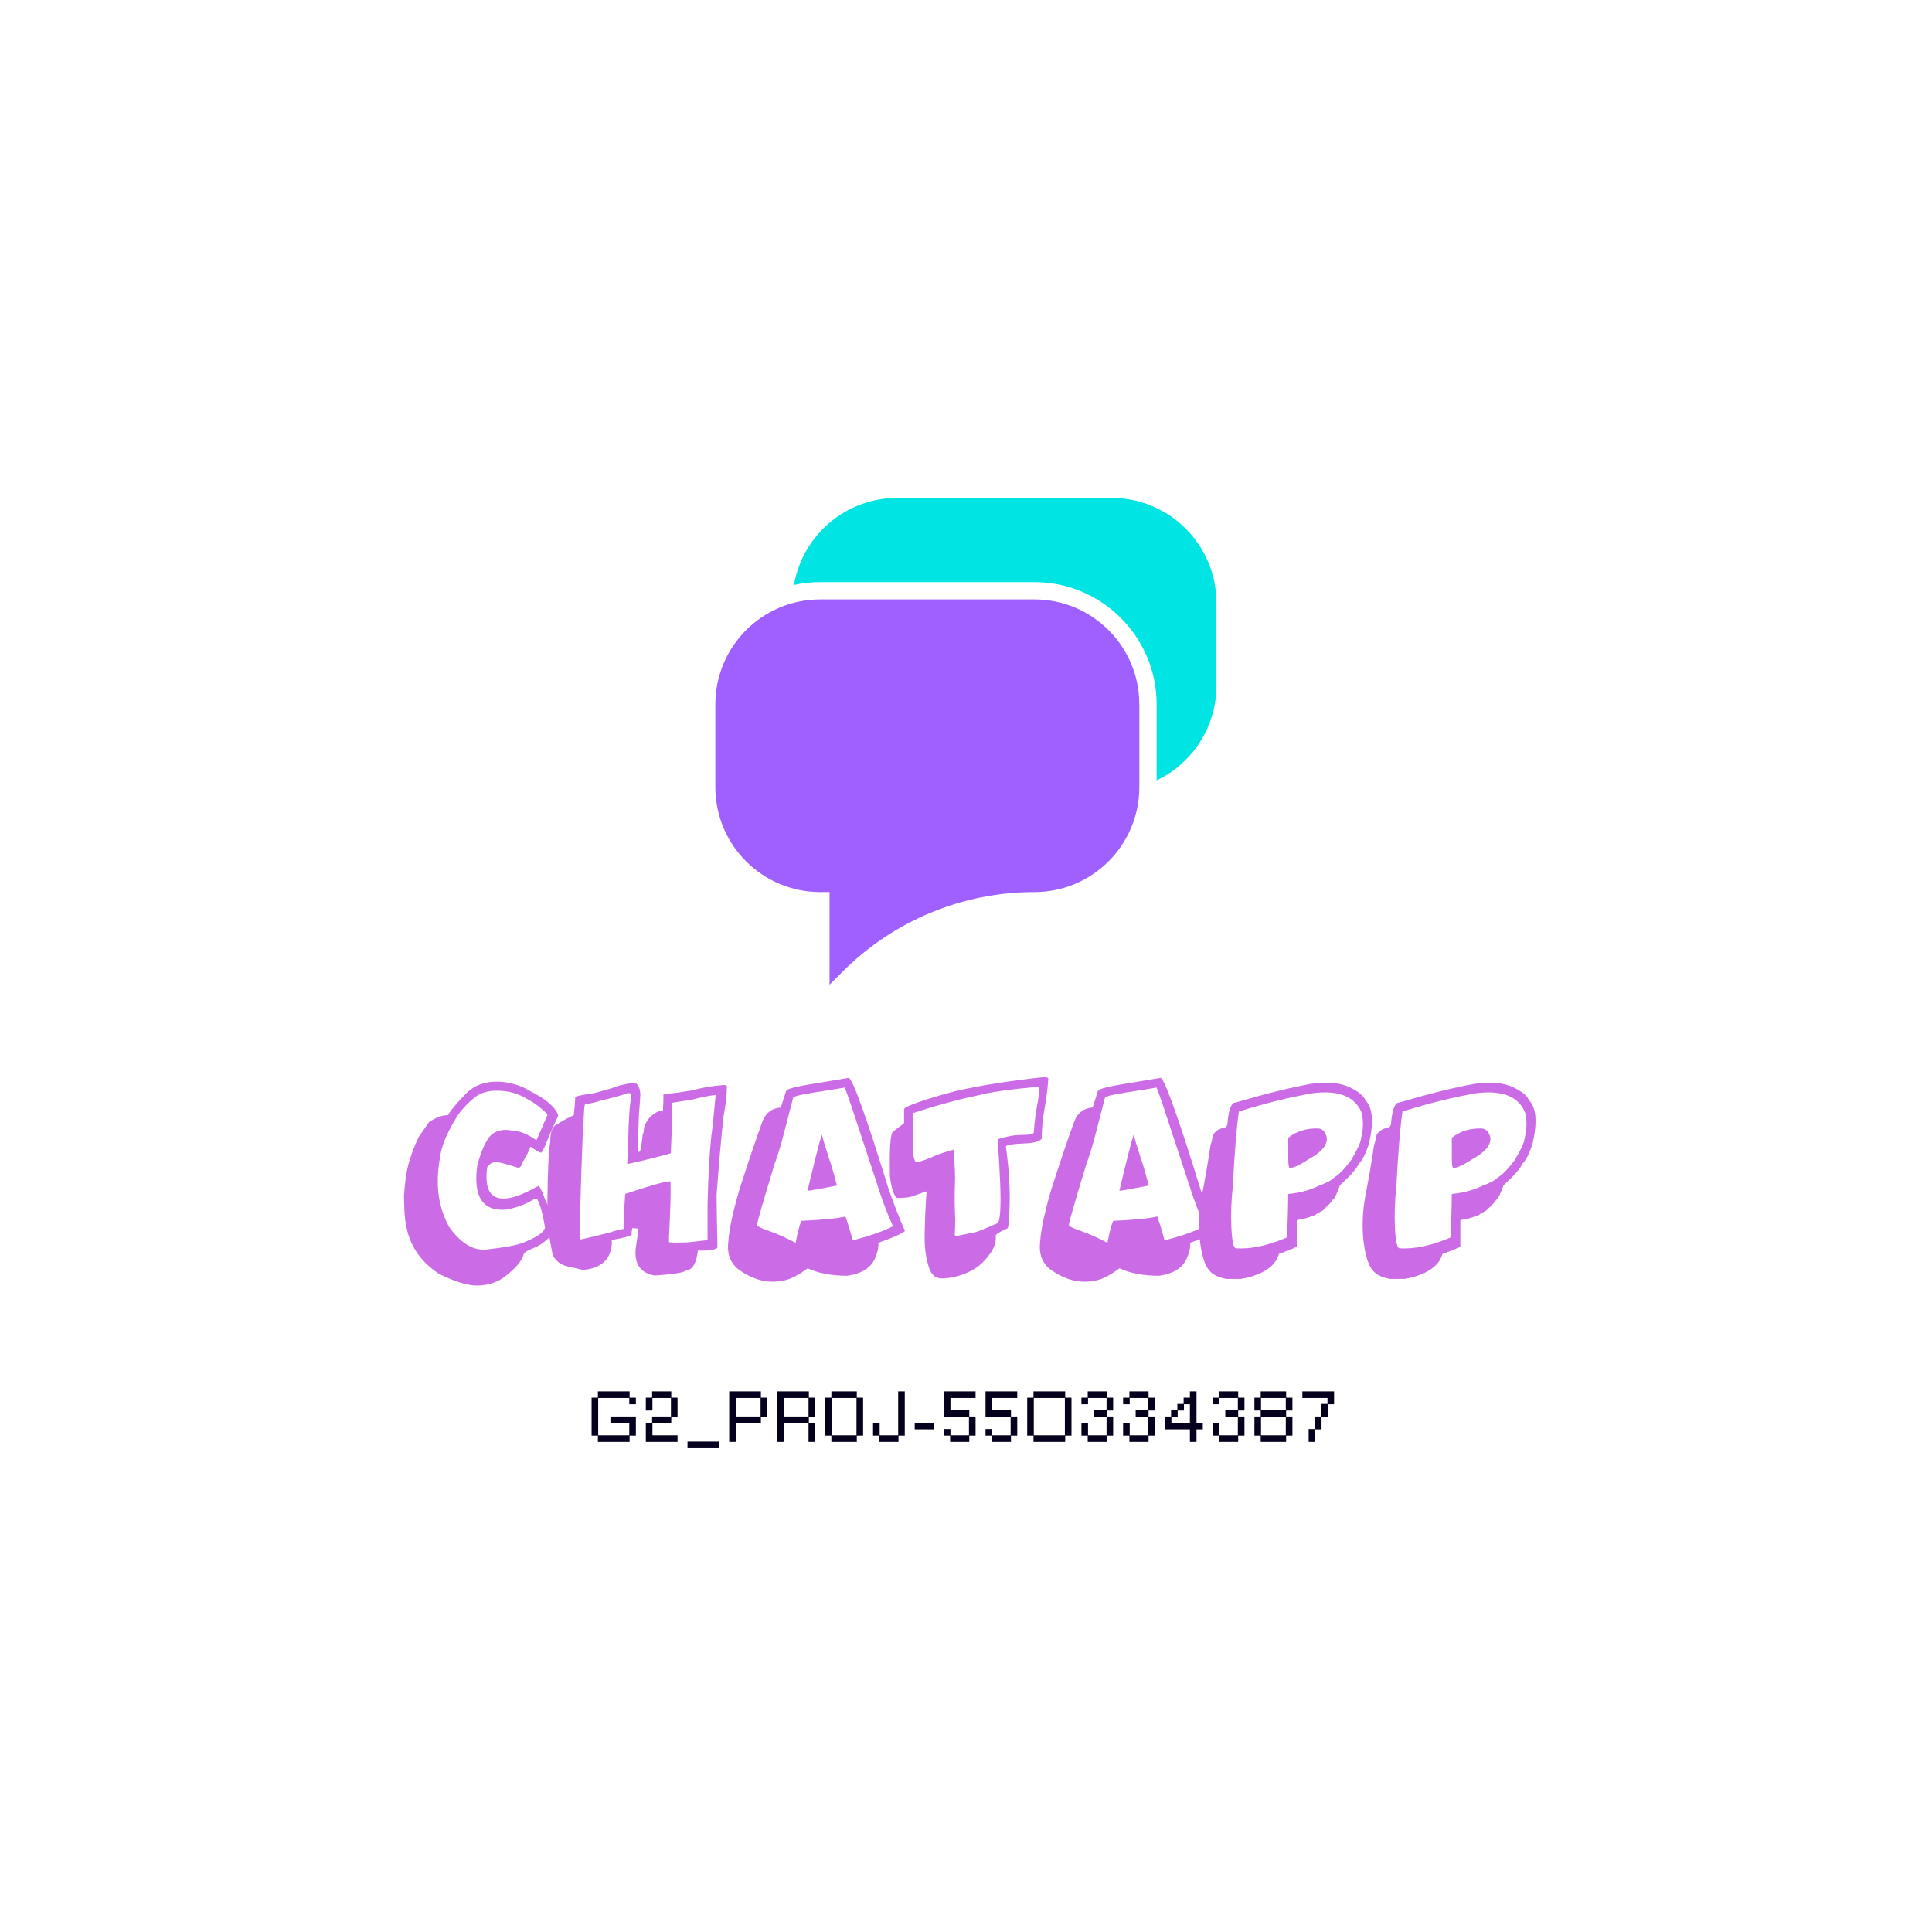 <svg xmlns="http://www.w3.org/2000/svg" xmlns:xlink="http://www.w3.org/1999/xlink" width="500" zoomAndPan="magnify" viewBox="0 0 375 375" height="500" preserveAspectRatio="xMidYMid meet" version="1.0"><defs><g/><clipPath id="33a454ffba"><path d="M 154 96.641 L 236.227 96.641 L 236.227 152 L 154 152 Z M 154 96.641 " clip-rule="nonzero"/></clipPath><clipPath id="c8814e54ed"><path d="M 138.727 116 L 222 116 L 222 191.141 L 138.727 191.141 Z M 138.727 116 " clip-rule="nonzero"/></clipPath></defs><g clip-path="url(#33a454ffba)"><path fill="#00e4e3" d="M 236.109 117.008 L 236.109 133.078 C 236.109 141.191 231.367 148.199 224.504 151.473 L 224.504 136.715 C 224.504 123.633 213.859 112.988 200.777 112.988 L 159.215 112.988 C 157.461 112.988 155.754 113.18 154.105 113.543 C 155.75 103.945 164.109 96.641 174.176 96.641 L 215.738 96.641 C 226.988 96.641 236.109 105.758 236.109 117.008 Z M 236.109 117.008 " fill-opacity="1" fill-rule="nonzero"/></g><g clip-path="url(#c8814e54ed)"><path fill="#a060ff" d="M 200.777 116.344 L 159.211 116.344 C 147.965 116.344 138.848 125.465 138.848 136.715 L 138.848 152.785 C 138.848 164.035 147.965 173.152 159.211 173.152 L 161.012 173.152 L 161.012 191.137 L 163.59 188.559 C 173.453 178.695 186.828 173.152 200.773 173.152 C 212.023 173.152 221.141 164.031 221.141 152.785 L 221.141 136.715 C 221.145 125.465 212.027 116.344 200.777 116.344 Z M 200.777 116.344 " fill-opacity="1" fill-rule="nonzero"/></g><g fill="#cb6ce6" fill-opacity="1"><g transform="translate(78.413, 239.47)"><g><path d="M 19.609 -29.422 C 21.492 -29.109 23.016 -28.586 24.172 -27.859 C 27.441 -26.234 29.363 -24.617 29.938 -23.016 C 29.938 -22.898 29.707 -22.363 29.25 -21.406 C 28.789 -20.457 28.188 -19.051 27.438 -17.188 C 27.031 -16.219 26.734 -15.734 26.547 -15.734 C 25.891 -16.016 25.223 -16.406 24.547 -16.906 C 24.223 -15.988 23.734 -15.016 23.078 -13.984 C 22.848 -13.191 22.547 -12.797 22.172 -12.797 C 19.898 -13.535 18.441 -13.906 17.797 -13.906 C 17.148 -13.906 16.598 -13.566 16.141 -12.891 C 15.547 -8.223 17.039 -6.25 20.625 -6.969 C 21.969 -7.227 23.82 -8.016 26.188 -9.328 C 26.625 -8.641 27.051 -7.672 27.469 -6.422 C 27.914 -5.816 28.523 -3.898 29.297 -0.672 C 28.18 0.992 26.719 2.18 24.906 2.891 C 24.113 3.172 23.566 3.504 23.266 3.891 C 22.992 5.203 21.66 6.754 19.266 8.547 C 17.953 9.461 16.359 9.961 14.484 10.047 C 12.617 10.141 10.07 9.395 6.844 7.812 C 3.156 5.406 0.992 2.156 0.359 -1.938 C 0.148 -2.812 0.031 -4.672 0 -7.516 C 0.238 -10.691 0.633 -13.035 1.188 -14.547 C 1.5 -15.648 2.047 -17.047 2.828 -18.734 L 4.844 -21.656 C 6.164 -22.562 7.383 -23.016 8.5 -23.016 C 9.219 -24.141 10.398 -25.539 12.047 -27.219 C 13.867 -29.07 16.391 -29.805 19.609 -29.422 Z M 6.562 -10.609 C 6.477 -7.266 7.211 -4.164 8.766 -1.312 C 11.109 1.945 13.586 3.395 16.203 3.031 C 20.203 2.594 22.738 2.062 23.812 1.438 C 25.895 0.582 27.082 -0.27 27.375 -1.125 L 27.375 -1.219 C 26.945 -3.832 26.43 -5.688 25.828 -6.781 C 25.711 -6.844 25.617 -6.875 25.547 -6.875 C 23.891 -5.832 22.02 -5.102 19.938 -4.688 C 15.281 -4.258 13.379 -7.145 14.234 -13.344 C 15.172 -16.695 16.191 -18.738 17.297 -19.469 C 18.398 -20.195 19.781 -20.348 21.438 -19.922 C 22.562 -19.922 23.961 -19.344 25.641 -18.188 L 25.734 -18.188 C 26.461 -19.844 27.16 -21.453 27.828 -23.016 L 27.828 -23.203 C 26.578 -24.461 25.332 -25.41 24.094 -26.047 C 22.281 -27.191 20.301 -27.766 18.156 -27.766 C 16.332 -27.805 14.852 -27.367 13.719 -26.453 C 12.582 -25.547 11.535 -24.461 10.578 -23.203 C 8.68 -20.211 7.535 -17.695 7.141 -15.656 C 6.754 -13.613 6.562 -11.93 6.562 -10.609 Z M 6.562 -10.609 "/></g></g></g><g fill="#cb6ce6" fill-opacity="1"><g transform="translate(106.35, 239.47)"><g><path d="M 16.391 -29.312 L 16.938 -29.312 C 17.602 -28.875 17.938 -28.078 17.938 -26.922 C 17.875 -25.816 17.785 -24.602 17.672 -23.281 C 17.586 -20.57 17.492 -18.289 17.391 -16.438 C 17.43 -16.082 17.523 -15.906 17.672 -15.906 L 17.766 -15.906 C 17.953 -15.906 18.164 -17.055 18.406 -19.359 C 18.52 -19.359 18.609 -19.785 18.672 -20.641 C 19.098 -21.898 19.797 -22.812 20.766 -23.375 C 21.254 -23.738 21.773 -23.922 22.328 -23.922 C 22.391 -24.867 22.422 -25.93 22.422 -27.109 C 23.891 -27.211 25.77 -27.457 28.062 -27.844 C 29.812 -28.344 31.848 -28.688 34.172 -28.875 C 34.547 -28.844 34.734 -28.754 34.734 -28.609 C 34.734 -26.953 34.52 -25.035 34.094 -22.859 C 33.613 -18.41 33.16 -13.27 32.734 -7.438 C 32.785 -3.258 32.844 0.113 32.906 2.688 C 32.562 3.113 31.289 3.305 29.094 3.266 C 28.832 5.703 28.094 6.984 26.875 7.109 C 26.406 7.535 24.367 7.867 20.766 8.109 C 17.961 7.648 16.723 5.883 17.047 2.812 L 17.516 -0.375 L 17.516 -1.016 L 17.328 -1.016 L 16.406 -1.109 C 16.289 -0.785 16.238 -0.359 16.25 0.172 C 16 0.461 14.707 0.812 12.375 1.219 C 12.508 2.383 12.219 3.594 11.5 4.844 C 10.406 6.176 8.82 6.898 6.75 7.016 L 3.281 6.203 C 2.062 5.711 1.27 4.984 0.906 4.016 C 0.238 0.672 -0.094 -1.488 -0.094 -2.469 L -0.094 -6.656 C -0.039 -12.195 0.141 -15.941 0.453 -17.891 C 0.453 -19.805 0.906 -20.93 1.812 -21.266 C 2.863 -21.941 3.93 -22.52 5.016 -23 C 5.203 -24.602 5.297 -25.785 5.297 -26.547 C 5.547 -26.734 6.754 -26.977 8.922 -27.281 C 11.691 -28.02 13.422 -28.539 14.109 -28.844 C 14.242 -28.844 15.004 -29 16.391 -29.312 Z M 6.938 -22.391 C 6.863 -20.703 6.801 -19.598 6.75 -19.078 C 6.562 -14.492 6.406 -9.844 6.281 -5.125 C 6.281 -4.227 6.281 -2.156 6.281 1.094 L 6.469 1.094 C 7.594 0.852 9.484 0.395 12.141 -0.281 C 12.516 -0.457 13.363 -0.676 14.688 -0.938 L 14.688 -1.656 C 14.688 -2.812 14.789 -4.836 15 -7.734 C 19.52 -9.254 22.441 -10.078 23.766 -10.203 C 23.891 -8.754 23.801 -5.145 23.5 0.625 L 23.5 1.641 L 24.422 1.734 L 27.172 1.672 C 28.523 1.504 29.797 1.359 30.984 1.234 C 30.984 0.047 30.984 -2.258 30.984 -5.688 C 31.109 -11.102 31.352 -15.551 31.719 -19.031 C 31.844 -19.625 32.125 -22.266 32.562 -26.953 C 31.102 -26.773 29.504 -26.445 27.766 -25.969 C 26.328 -25.781 25.109 -25.598 24.109 -25.422 L 24.047 -21 C 24.047 -20.508 23.984 -18.719 23.859 -15.625 C 22.148 -15.102 19.328 -14.398 15.391 -13.516 C 15.578 -17.898 15.672 -20.457 15.672 -21.188 C 15.785 -23.688 15.93 -25.328 16.109 -26.109 L 16.109 -27.016 C 16.109 -27.109 16.02 -27.203 15.844 -27.297 L 15.484 -27.297 C 14.535 -26.922 12.656 -26.398 9.844 -25.734 C 9.469 -25.578 8.586 -25.363 7.203 -25.094 C 7.098 -24.977 7.008 -24.078 6.938 -22.391 Z M 6.938 -22.391 "/></g></g></g><g fill="#cb6ce6" fill-opacity="1"><g transform="translate(141.381, 239.47)"><g><path d="M 23.328 -30.25 C 23.703 -30.25 24.551 -28.398 25.875 -24.703 C 27.207 -21.016 28.961 -15.625 31.141 -8.531 C 32.316 -5.238 33.363 -2.57 34.281 -0.531 C 33.477 0.082 31.754 0.844 29.109 1.75 C 29.172 2.82 28.863 4.008 28.188 5.312 C 27.281 6.852 25.578 7.801 23.078 8.156 C 20.023 8.156 17.461 7.672 15.391 6.703 C 13.609 8.035 12.066 8.828 10.766 9.078 C 7.859 9.711 5 9.047 2.188 7.078 C 1.344 6.504 0.707 5.719 0.281 4.719 C -0.07 3.738 -0.164 2.645 0 1.438 C 0.125 -0.738 0.82 -4.031 2.094 -8.438 C 3.801 -13.77 5.32 -18.27 6.656 -21.938 C 7.312 -23.52 8.484 -24.375 10.172 -24.5 L 11.219 -27.766 C 11.594 -28.148 13.117 -28.562 15.797 -29 C 18.473 -29.438 20.984 -29.852 23.328 -30.25 Z M 16.766 -27.438 C 14.18 -27.051 12.781 -26.703 12.562 -26.391 C 11.852 -23.672 11.227 -21.254 10.688 -19.141 C 10.145 -17.035 9.562 -15.141 8.938 -13.453 C 6.688 -6.086 5.562 -2.164 5.562 -1.688 C 5.562 -1.457 6.328 -1.078 7.859 -0.547 C 9.398 -0.023 11.129 0.742 13.047 1.766 C 13.453 -0.379 13.828 -1.801 14.172 -2.5 C 18.316 -2.695 21.164 -2.977 22.719 -3.344 C 23.164 -2.145 23.633 -0.602 24.125 1.281 C 27.414 0.438 30.023 -0.473 31.953 -1.453 C 30.848 -3.859 29.836 -6.531 28.922 -9.469 C 27.285 -14.383 25.609 -19.469 23.891 -24.719 C 23.203 -26.75 22.766 -27.969 22.578 -28.375 C 21.285 -28.145 19.348 -27.832 16.766 -27.438 Z M 18.125 -19.234 C 18.332 -18.43 18.828 -16.816 19.609 -14.391 C 19.848 -13.805 20.336 -12.129 21.078 -9.359 C 17.848 -8.711 15.941 -8.375 15.359 -8.344 C 16.734 -14.145 17.656 -17.773 18.125 -19.234 Z M 18.125 -19.234 "/></g></g></g><g fill="#cb6ce6" fill-opacity="1"><g transform="translate(172.553, 239.47)"><g><path d="M 29.938 -30.391 C 30.594 -30.391 30.922 -30.297 30.922 -30.109 C 30.785 -28.098 30.547 -26.18 30.203 -24.359 C 29.859 -22.535 29.664 -20.551 29.625 -18.406 C 29.145 -17.945 28.305 -17.672 27.109 -17.578 L 24.641 -17.438 C 23.305 -17.301 22.656 -17.129 22.688 -16.922 C 23.438 -11.586 23.625 -6.773 23.25 -2.484 C 23.219 -1.484 23.082 -0.984 22.844 -0.984 C 21.426 -0.348 20.719 0.098 20.719 0.359 C 20.844 1.609 20.414 2.859 19.438 4.109 C 18.301 5.672 16.93 6.797 15.328 7.484 C 13.66 8.254 11.957 8.648 10.219 8.672 C 8.957 8.672 8.109 7.875 7.672 6.281 C 7.078 4.414 6.832 2.141 6.938 -0.547 C 7 -3.422 7.117 -5.977 7.297 -8.219 C 7.023 -8.156 6.145 -7.852 4.656 -7.312 C 4.07 -7.062 3.039 -6.938 1.562 -6.938 C 0.938 -7.395 0.477 -8.766 0.188 -11.047 C 0.062 -16.273 0.242 -19.191 0.734 -19.797 L 2.922 -21.453 L 2.922 -24.078 C 2.973 -24.41 3.219 -24.629 3.656 -24.734 C 5.594 -25.586 8.629 -26.562 12.766 -27.656 C 17.523 -28.758 23.25 -29.672 29.938 -30.391 Z M 29.203 -28.562 C 23.473 -28.039 19.488 -27.473 17.25 -26.859 C 13.477 -26.078 9.312 -24.941 4.75 -23.453 C 4.719 -21.41 4.676 -19.461 4.625 -17.609 C 4.582 -15.754 4.773 -14.508 5.203 -13.875 C 5.691 -13.875 6.816 -14.238 8.578 -14.969 C 8.973 -15.219 10.281 -15.672 12.5 -16.328 C 12.781 -13.348 12.879 -11.055 12.797 -9.453 C 12.711 -7.848 12.734 -5.578 12.859 -2.641 C 12.848 -1.859 12.816 -0.922 12.766 0.172 C 12.766 0.266 12.859 0.359 13.047 0.453 L 17.062 -0.375 C 18.75 -1.039 20.117 -1.613 21.172 -2.094 C 21.41 -2.594 21.555 -3.5 21.609 -4.812 C 21.672 -6.125 21.66 -7.801 21.578 -9.844 C 21.504 -11.895 21.336 -14.727 21.078 -18.344 C 22.816 -18.895 24.336 -19.172 25.641 -19.172 C 27.285 -19.172 28.109 -19.348 28.109 -19.703 C 28.223 -21.598 28.492 -23.641 28.922 -25.828 C 29.109 -27.129 29.203 -28.039 29.203 -28.562 Z M 29.203 -28.562 "/></g></g></g><g fill="#cb6ce6" fill-opacity="1"><g transform="translate(201.906, 239.47)"><g><path d="M 23.328 -30.25 C 23.703 -30.25 24.551 -28.398 25.875 -24.703 C 27.207 -21.016 28.961 -15.625 31.141 -8.531 C 32.316 -5.238 33.363 -2.57 34.281 -0.531 C 33.477 0.082 31.754 0.844 29.109 1.75 C 29.172 2.82 28.863 4.008 28.188 5.312 C 27.281 6.852 25.578 7.801 23.078 8.156 C 20.023 8.156 17.461 7.672 15.391 6.703 C 13.609 8.035 12.066 8.828 10.766 9.078 C 7.859 9.711 5 9.047 2.188 7.078 C 1.344 6.504 0.707 5.719 0.281 4.719 C -0.07 3.738 -0.164 2.645 0 1.438 C 0.125 -0.738 0.82 -4.031 2.094 -8.438 C 3.801 -13.77 5.32 -18.27 6.656 -21.938 C 7.312 -23.52 8.484 -24.375 10.172 -24.5 L 11.219 -27.766 C 11.594 -28.148 13.117 -28.562 15.797 -29 C 18.473 -29.438 20.984 -29.852 23.328 -30.25 Z M 16.766 -27.438 C 14.18 -27.051 12.781 -26.703 12.562 -26.391 C 11.852 -23.672 11.227 -21.254 10.688 -19.141 C 10.145 -17.035 9.562 -15.141 8.938 -13.453 C 6.688 -6.086 5.562 -2.164 5.562 -1.688 C 5.562 -1.457 6.328 -1.078 7.859 -0.547 C 9.398 -0.023 11.129 0.742 13.047 1.766 C 13.453 -0.379 13.828 -1.801 14.172 -2.5 C 18.316 -2.695 21.164 -2.977 22.719 -3.344 C 23.164 -2.145 23.633 -0.602 24.125 1.281 C 27.414 0.438 30.023 -0.473 31.953 -1.453 C 30.848 -3.859 29.836 -6.531 28.922 -9.469 C 27.285 -14.383 25.609 -19.469 23.891 -24.719 C 23.203 -26.75 22.766 -27.969 22.578 -28.375 C 21.285 -28.145 19.348 -27.832 16.766 -27.438 Z M 18.125 -19.234 C 18.332 -18.43 18.828 -16.816 19.609 -14.391 C 19.848 -13.805 20.336 -12.129 21.078 -9.359 C 17.848 -8.711 15.941 -8.375 15.359 -8.344 C 16.734 -14.145 17.656 -17.773 18.125 -19.234 Z M 18.125 -19.234 "/></g></g></g><g fill="#cb6ce6" fill-opacity="1"><g transform="translate(233.078, 239.47)"><g><path d="M 21.438 -29.109 C 24.562 -29.535 27.016 -29.32 28.797 -28.469 C 30.586 -27.625 31.633 -26.773 31.938 -25.922 C 33.352 -24.516 33.598 -21.742 32.672 -17.609 C 32.023 -15.547 31.352 -14.207 30.656 -13.594 C 30.344 -12.75 29.125 -11.348 27 -9.391 C 26.32 -7.516 25.836 -6.578 25.547 -6.578 C 25.547 -6.379 24.906 -5.68 23.625 -4.484 C 22.719 -4.023 22.266 -3.75 22.266 -3.656 C 20.953 -3.164 20.191 -2.922 19.984 -2.922 C 19.078 -2.773 18.625 -2.656 18.625 -2.562 L 18.625 -0.469 C 18.625 0.094 18.625 1.066 18.625 2.453 C 18.445 2.66 17.289 3.148 15.156 3.922 C 14.664 5.691 13.234 7.031 10.859 7.938 C 9.984 8.301 8.953 8.578 7.766 8.766 L 4.938 8.766 C 3.664 8.523 2.719 8.129 2.094 7.578 C 1 6.723 0.258 4.785 -0.125 1.766 C -0.508 -1.242 -0.375 -4.453 0.281 -7.859 C 0.77 -10.266 1.312 -13.426 1.906 -17.344 C 1.988 -17.438 2.145 -18.047 2.375 -19.172 C 2.77 -19.867 3.41 -20.32 4.297 -20.531 C 4.898 -20.531 5.203 -20.926 5.203 -21.719 C 5.43 -24.219 5.945 -25.469 6.75 -25.469 C 12.727 -27.227 17.625 -28.441 21.438 -29.109 Z M 7.391 -23.719 C 6.961 -20.863 6.566 -16 6.203 -9.125 C 5.898 -6.332 5.812 -3.641 5.938 -1.047 C 6.07 1.535 6.375 2.828 6.844 2.828 C 9.727 3.004 13.008 2.305 16.688 0.734 C 16.812 -0.711 16.906 -3.531 16.969 -7.719 C 19.176 -7.926 21.156 -8.457 22.906 -9.312 C 24.406 -9.852 25.41 -10.398 25.922 -10.953 C 26.785 -11.441 27.879 -12.566 29.203 -14.328 C 30.473 -16.492 31.109 -17.926 31.109 -18.625 C 31.504 -20 31.566 -21.547 31.297 -23.266 C 30.078 -26.586 26.883 -27.926 21.719 -27.281 C 17.227 -26.5 12.453 -25.312 7.391 -23.719 Z M 22.641 -20.438 C 23.586 -20.438 24.191 -19.832 24.453 -18.625 C 24.578 -17.238 23.484 -15.898 21.172 -14.609 C 19.316 -13.379 18.008 -12.766 17.25 -12.766 C 17.062 -12.766 16.969 -13.492 16.969 -14.953 C 16.969 -16.41 16.969 -17.633 16.969 -18.625 C 18.52 -19.875 20.41 -20.477 22.641 -20.438 Z M 22.641 -20.438 "/></g></g></g><g fill="#cb6ce6" fill-opacity="1"><g transform="translate(264.827, 239.47)"><g><path d="M 21.438 -29.109 C 24.562 -29.535 27.016 -29.32 28.797 -28.469 C 30.586 -27.625 31.633 -26.773 31.938 -25.922 C 33.352 -24.516 33.598 -21.742 32.672 -17.609 C 32.023 -15.547 31.352 -14.207 30.656 -13.594 C 30.344 -12.75 29.125 -11.348 27 -9.391 C 26.32 -7.516 25.836 -6.578 25.547 -6.578 C 25.547 -6.379 24.906 -5.68 23.625 -4.484 C 22.719 -4.023 22.266 -3.75 22.266 -3.656 C 20.953 -3.164 20.191 -2.922 19.984 -2.922 C 19.078 -2.773 18.625 -2.656 18.625 -2.562 L 18.625 -0.469 C 18.625 0.094 18.625 1.066 18.625 2.453 C 18.445 2.66 17.289 3.148 15.156 3.922 C 14.664 5.691 13.234 7.031 10.859 7.938 C 9.984 8.301 8.953 8.578 7.766 8.766 L 4.938 8.766 C 3.664 8.523 2.719 8.129 2.094 7.578 C 1 6.723 0.258 4.785 -0.125 1.766 C -0.508 -1.242 -0.375 -4.453 0.281 -7.859 C 0.77 -10.266 1.312 -13.426 1.906 -17.344 C 1.988 -17.438 2.145 -18.047 2.375 -19.172 C 2.77 -19.867 3.41 -20.32 4.297 -20.531 C 4.898 -20.531 5.203 -20.926 5.203 -21.719 C 5.43 -24.219 5.945 -25.469 6.75 -25.469 C 12.727 -27.227 17.625 -28.441 21.438 -29.109 Z M 7.391 -23.719 C 6.961 -20.863 6.566 -16 6.203 -9.125 C 5.898 -6.332 5.812 -3.641 5.938 -1.047 C 6.07 1.535 6.375 2.828 6.844 2.828 C 9.727 3.004 13.008 2.305 16.688 0.734 C 16.812 -0.711 16.906 -3.531 16.969 -7.719 C 19.176 -7.926 21.156 -8.457 22.906 -9.312 C 24.406 -9.852 25.41 -10.398 25.922 -10.953 C 26.785 -11.441 27.879 -12.566 29.203 -14.328 C 30.473 -16.492 31.109 -17.926 31.109 -18.625 C 31.504 -20 31.566 -21.547 31.297 -23.266 C 30.078 -26.586 26.883 -27.926 21.719 -27.281 C 17.227 -26.5 12.453 -25.312 7.391 -23.719 Z M 22.641 -20.438 C 23.586 -20.438 24.191 -19.832 24.453 -18.625 C 24.578 -17.238 23.484 -15.898 21.172 -14.609 C 19.316 -13.379 18.008 -12.766 17.25 -12.766 C 17.062 -12.766 16.969 -13.492 16.969 -14.953 C 16.969 -16.41 16.969 -17.633 16.969 -18.625 C 18.52 -19.875 20.41 -20.477 22.641 -20.438 Z M 22.641 -20.438 "/></g></g></g><g fill="#05001e" fill-opacity="1"><g transform="translate(114.86, 279.843)"><g><path d="M 3.625 -4.906 L 8.562 -4.906 L 8.562 -1.188 L 7.344 -1.188 L 7.344 0.031 L 1.188 0.031 L 1.188 -1.188 L -0.031 -1.188 L -0.031 -8.562 L 1.188 -8.562 L 1.188 -9.781 L 7.344 -9.781 L 7.344 -8.562 L 8.562 -8.562 L 8.562 -7.281 L 7.281 -7.281 L 7.281 -8.5 L 1.25 -8.5 L 1.25 -1.25 L 7.281 -1.25 L 7.281 -3.625 L 3.625 -3.625 Z M 3.625 -4.906 "/></g></g></g><g fill="#05001e" fill-opacity="1"><g transform="translate(125.386, 279.843)"><g><path d="M 1.25 -1.25 L 6.125 -1.25 L 6.125 0.031 L -0.031 0.031 L -0.031 -3.688 L 1.188 -3.688 L 1.188 -4.906 L 4.844 -4.906 L 4.844 -8.5 L 1.25 -8.5 L 1.25 -6.062 L -0.031 -6.062 L -0.031 -8.562 L 1.188 -8.562 L 1.188 -9.781 L 4.906 -9.781 L 4.906 -8.562 L 6.125 -8.562 L 6.125 -4.844 L 4.906 -4.844 L 4.906 -3.625 L 1.25 -3.625 Z M 1.25 -1.25 "/></g></g></g><g fill="#05001e" fill-opacity="1"><g transform="translate(133.475, 279.843)"><g><path d="M -0.031 -0.031 L 6.125 -0.031 L 6.125 1.25 L -0.031 1.25 Z M -0.031 -0.031 "/></g></g></g><g fill="#05001e" fill-opacity="1"><g transform="translate(141.565, 279.843)"><g><path d="M 1.25 -8.5 L 1.25 -4.906 L 6.062 -4.906 L 6.062 -8.5 Z M 6.125 -4.844 L 6.125 -3.625 L 1.25 -3.625 L 1.25 0.031 L -0.031 0.031 L -0.031 -9.781 L 6.125 -9.781 L 6.125 -8.562 L 7.344 -8.562 L 7.344 -4.844 Z M 6.125 -4.844 "/></g></g></g><g fill="#05001e" fill-opacity="1"><g transform="translate(150.873, 279.843)"><g><path d="M 1.25 -4.906 L 6.062 -4.906 L 6.062 -8.5 L 1.25 -8.5 Z M -0.031 -9.781 L 6.125 -9.781 L 6.125 -8.562 L 7.344 -8.562 L 7.344 -4.844 L 6.125 -4.844 L 6.125 -3.688 L 7.344 -3.688 L 7.344 0.031 L 6.062 0.031 L 6.062 -3.625 L 1.25 -3.625 L 1.25 0.031 L -0.031 0.031 Z M -0.031 -9.781 "/></g></g></g><g fill="#05001e" fill-opacity="1"><g transform="translate(160.181, 279.843)"><g><path d="M 1.25 -1.25 L 6.062 -1.25 L 6.062 -8.5 L 1.25 -8.5 Z M -0.031 -8.562 L 1.188 -8.562 L 1.188 -9.781 L 6.125 -9.781 L 6.125 -8.562 L 7.344 -8.562 L 7.344 -1.188 L 6.125 -1.188 L 6.125 0.031 L 1.188 0.031 L 1.188 -1.188 L -0.031 -1.188 Z M -0.031 -8.562 "/></g></g></g><g fill="#05001e" fill-opacity="1"><g transform="translate(169.489, 279.843)"><g><path d="M -0.031 -3.688 L 1.25 -3.688 L 1.25 -1.25 L 4.844 -1.25 L 4.844 -9.781 L 6.125 -9.781 L 6.125 -1.188 L 4.906 -1.188 L 4.906 0.031 L 1.188 0.031 L 1.188 -1.188 L -0.031 -1.188 Z M -0.031 -3.688 "/></g></g></g><g fill="#05001e" fill-opacity="1"><g transform="translate(177.578, 279.843)"><g><path d="M -0.031 -3.688 L 3.688 -3.688 L 3.688 -2.406 L -0.031 -2.406 Z M -0.031 -3.688 "/></g></g></g><g fill="#05001e" fill-opacity="1"><g transform="translate(183.231, 279.843)"><g><path d="M 1.25 -8.5 L 1.25 -6.125 L 4.906 -6.125 L 4.906 -4.906 L 6.125 -4.906 L 6.125 -1.188 L 4.906 -1.188 L 4.906 0.031 L 1.188 0.031 L 1.188 -1.188 L -0.031 -1.188 L -0.031 -2.469 L 1.25 -2.469 L 1.25 -1.25 L 4.844 -1.25 L 4.844 -4.844 L -0.031 -4.844 L -0.031 -9.781 L 6.125 -9.781 L 6.125 -8.5 Z M 1.25 -8.5 "/></g></g></g><g fill="#05001e" fill-opacity="1"><g transform="translate(191.321, 279.843)"><g><path d="M 1.25 -8.5 L 1.25 -6.125 L 4.906 -6.125 L 4.906 -4.906 L 6.125 -4.906 L 6.125 -1.188 L 4.906 -1.188 L 4.906 0.031 L 1.188 0.031 L 1.188 -1.188 L -0.031 -1.188 L -0.031 -2.469 L 1.25 -2.469 L 1.25 -1.25 L 4.844 -1.25 L 4.844 -4.844 L -0.031 -4.844 L -0.031 -9.781 L 6.125 -9.781 L 6.125 -8.5 Z M 1.25 -8.5 "/></g></g></g><g fill="#05001e" fill-opacity="1"><g transform="translate(199.41, 279.843)"><g><path d="M 7.281 -1.25 L 7.281 -8.5 L 1.25 -8.5 L 1.25 -1.25 Z M 1.188 0.031 L 1.188 -1.188 L -0.031 -1.188 L -0.031 -8.562 L 1.188 -8.562 L 1.188 -9.781 L 7.344 -9.781 L 7.344 -8.562 L 8.562 -8.562 L 8.562 -1.188 L 7.344 -1.188 L 7.344 0.031 Z M 1.188 0.031 "/></g></g></g><g fill="#05001e" fill-opacity="1"><g transform="translate(209.937, 279.843)"><g><path d="M -0.031 -8.562 L 1.188 -8.562 L 1.188 -9.781 L 4.906 -9.781 L 4.906 -8.562 L 6.125 -8.562 L 6.125 -6.062 L 4.906 -6.062 L 4.906 -4.906 L 6.125 -4.906 L 6.125 -1.188 L 4.906 -1.188 L 4.906 0.031 L 1.188 0.031 L 1.188 -1.188 L -0.031 -1.188 L -0.031 -3.688 L 1.25 -3.688 L 1.25 -1.25 L 4.844 -1.25 L 4.844 -4.844 L 2.406 -4.844 L 2.406 -6.125 L 4.844 -6.125 L 4.844 -8.5 L 1.25 -8.5 L 1.25 -7.281 L -0.031 -7.281 Z M -0.031 -8.562 "/></g></g></g><g fill="#05001e" fill-opacity="1"><g transform="translate(218.026, 279.843)"><g><path d="M -0.031 -8.562 L 1.188 -8.562 L 1.188 -9.781 L 4.906 -9.781 L 4.906 -8.562 L 6.125 -8.562 L 6.125 -6.062 L 4.906 -6.062 L 4.906 -4.906 L 6.125 -4.906 L 6.125 -1.188 L 4.906 -1.188 L 4.906 0.031 L 1.188 0.031 L 1.188 -1.188 L -0.031 -1.188 L -0.031 -3.688 L 1.25 -3.688 L 1.25 -1.25 L 4.844 -1.25 L 4.844 -4.844 L 2.406 -4.844 L 2.406 -6.125 L 4.844 -6.125 L 4.844 -8.5 L 1.25 -8.5 L 1.25 -7.281 L -0.031 -7.281 Z M -0.031 -8.562 "/></g></g></g><g fill="#05001e" fill-opacity="1"><g transform="translate(226.116, 279.843)"><g><path d="M 4.844 -7.281 L 3.688 -7.281 L 3.688 -6.062 L 2.469 -6.062 L 2.469 -4.844 L 1.25 -4.844 L 1.25 -3.688 L 4.844 -3.688 Z M -0.031 -4.906 L 1.188 -4.906 L 1.188 -6.125 L 2.406 -6.125 L 2.406 -7.344 L 3.625 -7.344 L 3.625 -8.562 L 4.844 -8.562 L 4.844 -9.781 L 6.125 -9.781 L 6.125 -3.688 L 7.344 -3.688 L 7.344 -2.406 L 6.125 -2.406 L 6.125 0.031 L 4.844 0.031 L 4.844 -2.406 L -0.031 -2.406 Z M -0.031 -4.906 "/></g></g></g><g fill="#05001e" fill-opacity="1"><g transform="translate(235.424, 279.843)"><g><path d="M -0.031 -8.562 L 1.188 -8.562 L 1.188 -9.781 L 4.906 -9.781 L 4.906 -8.562 L 6.125 -8.562 L 6.125 -6.062 L 4.906 -6.062 L 4.906 -4.906 L 6.125 -4.906 L 6.125 -1.188 L 4.906 -1.188 L 4.906 0.031 L 1.188 0.031 L 1.188 -1.188 L -0.031 -1.188 L -0.031 -3.688 L 1.25 -3.688 L 1.25 -1.25 L 4.844 -1.25 L 4.844 -4.844 L 2.406 -4.844 L 2.406 -6.125 L 4.844 -6.125 L 4.844 -8.5 L 1.25 -8.5 L 1.25 -7.281 L -0.031 -7.281 Z M -0.031 -8.562 "/></g></g></g><g fill="#05001e" fill-opacity="1"><g transform="translate(243.513, 279.843)"><g><path d="M 6.062 -8.5 L 1.25 -8.5 L 1.25 -6.125 L 6.062 -6.125 Z M 6.062 -1.25 L 6.062 -4.844 L 1.25 -4.844 L 1.25 -1.25 Z M 1.188 0.031 L 1.188 -1.188 L -0.031 -1.188 L -0.031 -4.906 L 1.188 -4.906 L 1.188 -6.062 L -0.031 -6.062 L -0.031 -8.562 L 1.188 -8.562 L 1.188 -9.781 L 6.125 -9.781 L 6.125 -8.562 L 7.344 -8.562 L 7.344 -6.062 L 6.125 -6.062 L 6.125 -4.906 L 7.344 -4.906 L 7.344 -1.188 L 6.125 -1.188 L 6.125 0.031 Z M 1.188 0.031 "/></g></g></g><g fill="#05001e" fill-opacity="1"><g transform="translate(252.821, 279.843)"><g><path d="M -0.031 -9.781 L 6.125 -9.781 L 6.125 -7.281 L 4.906 -7.281 L 4.906 -4.844 L 3.688 -4.844 L 3.688 -2.406 L 2.469 -2.406 L 2.469 0.031 L 1.188 0.031 L 1.188 -2.469 L 2.406 -2.469 L 2.406 -4.906 L 3.625 -4.906 L 3.625 -7.344 L 4.844 -7.344 L 4.844 -8.5 L -0.031 -8.5 Z M -0.031 -9.781 "/></g></g></g></svg>